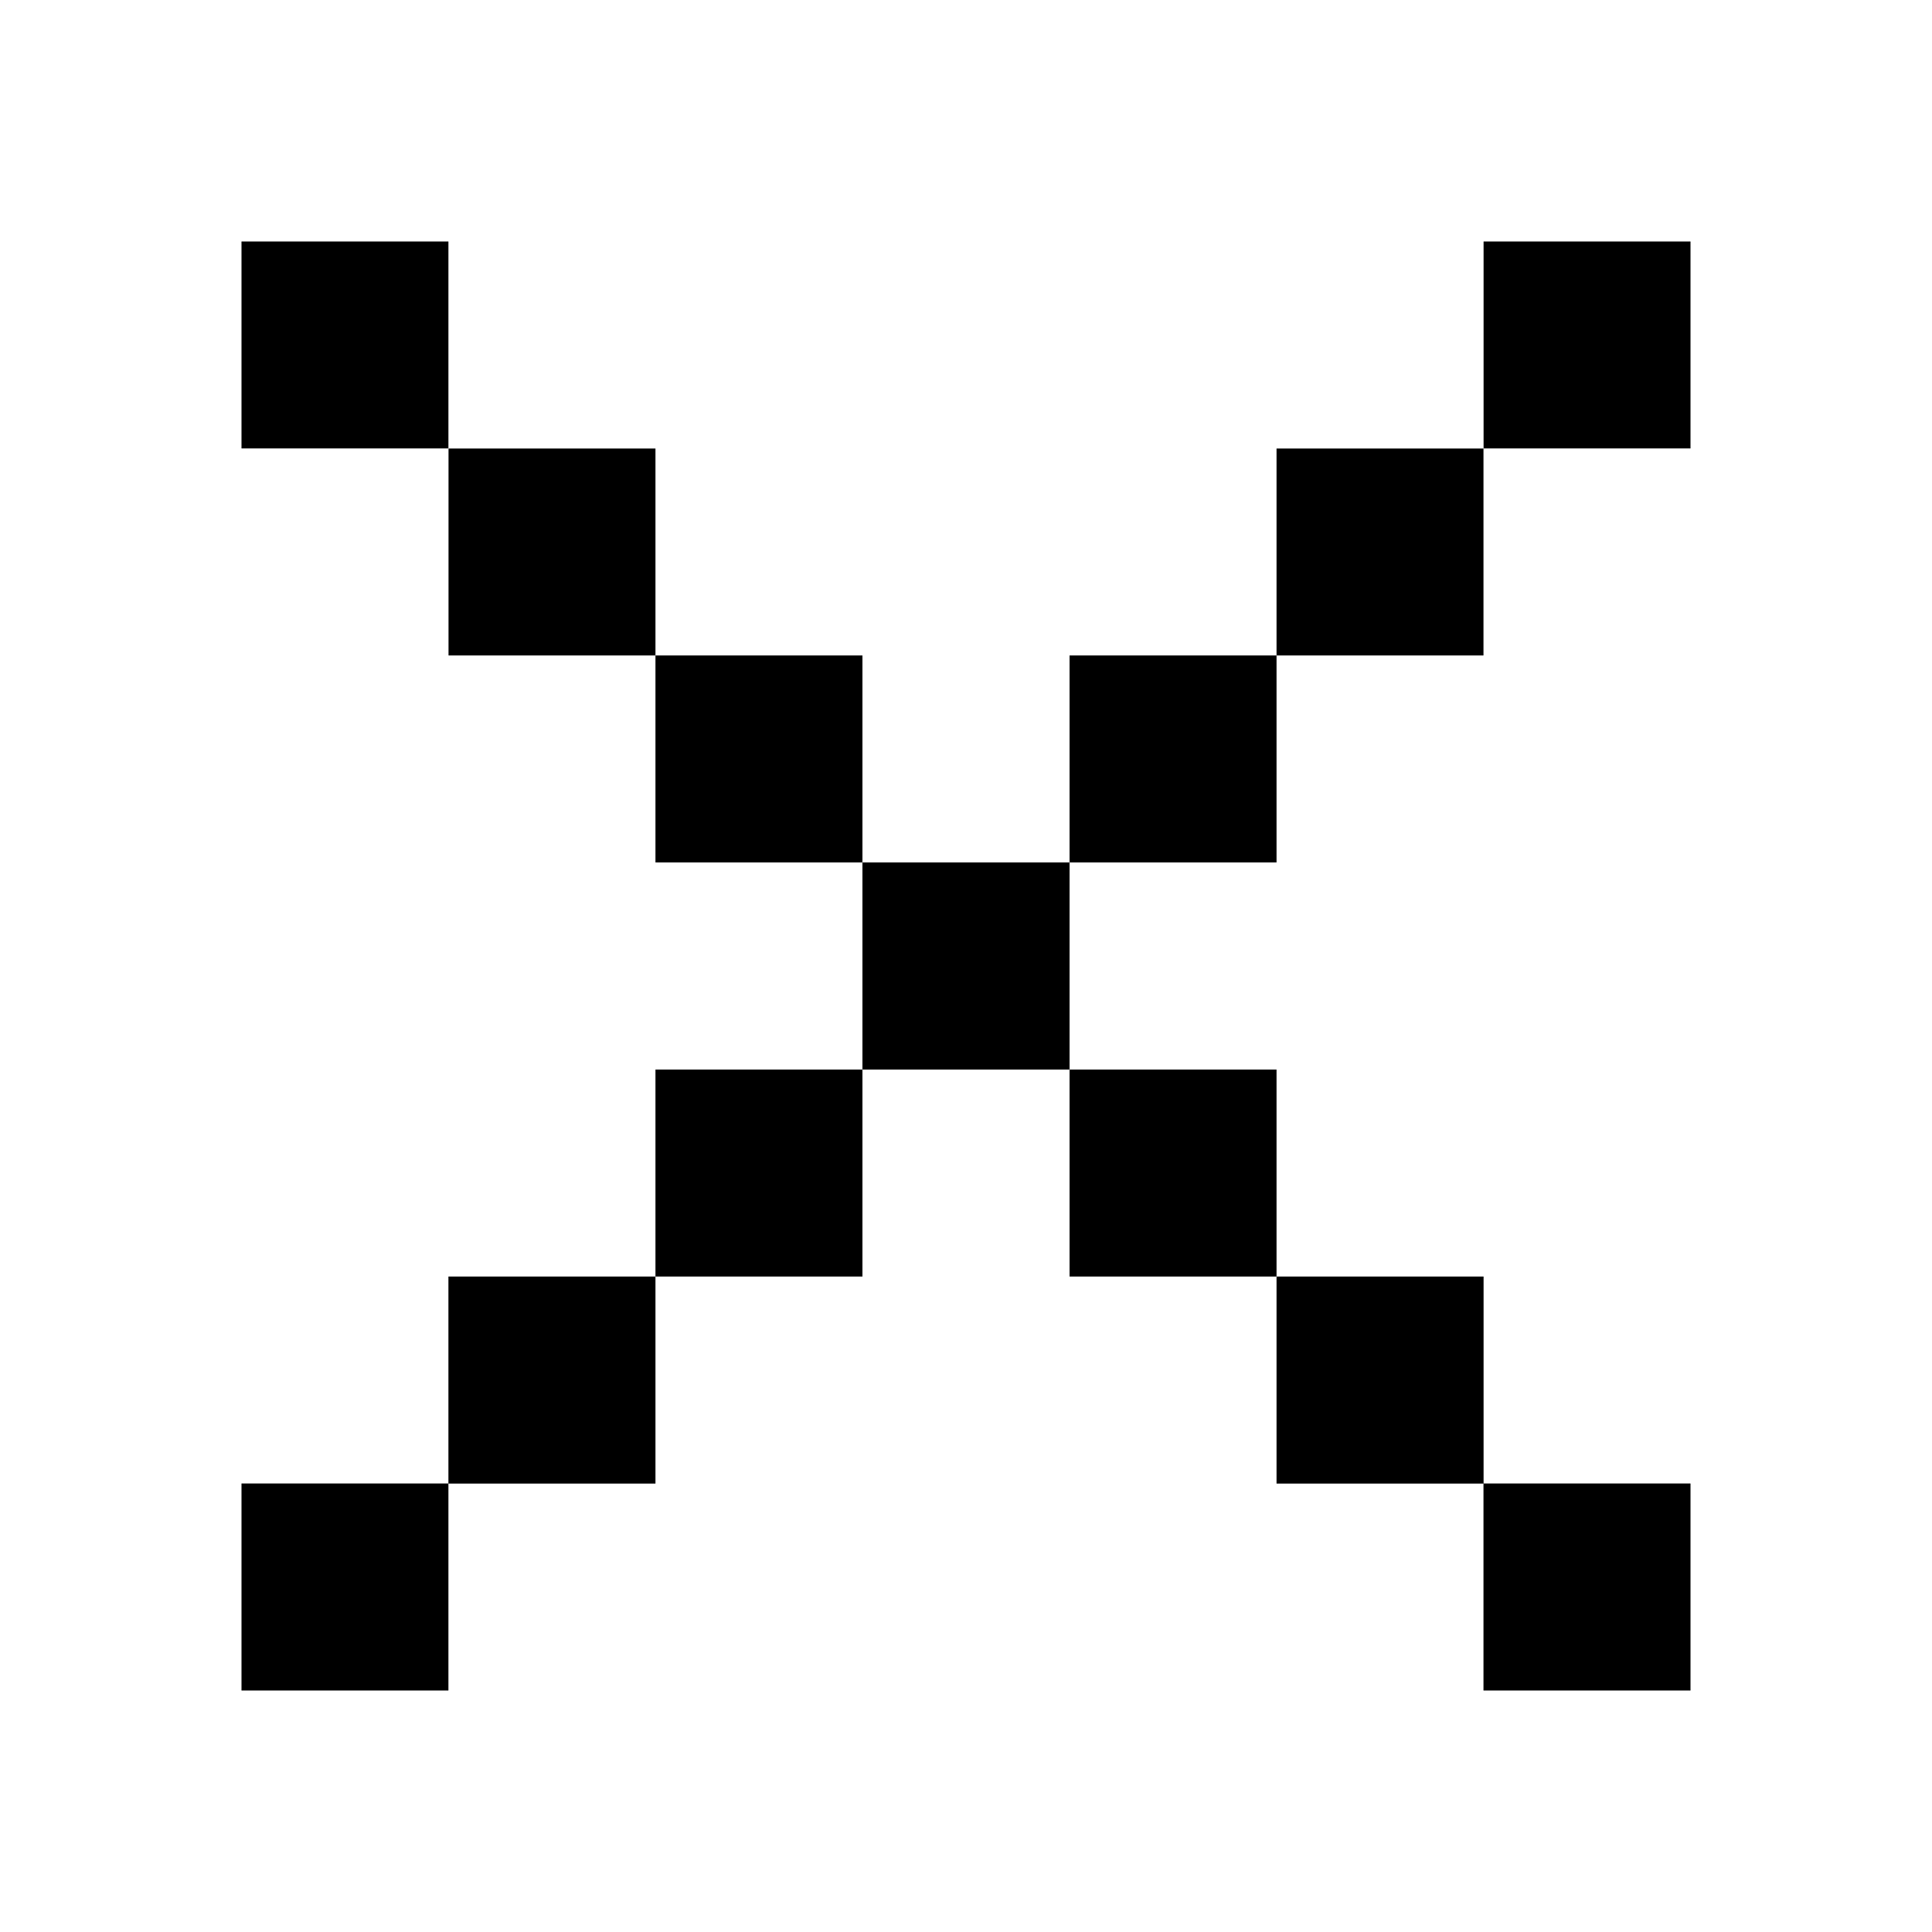 <svg width="24" height="24" viewBox="0 0 24 24" fill="none" xmlns="http://www.w3.org/2000/svg">
<path fill-rule="evenodd" clip-rule="evenodd" d="M3 3H5.571V5.571H3V3ZM5.572 5.572H8.143V8.143H10.714V10.714H8.143V8.143H5.572V5.572ZM5.571 18.428H3V21H5.571V18.429H8.143V15.857H5.571V18.428ZM15.857 18.429H18.428V21H21V18.428H18.429V15.857H15.857V18.429ZM10.714 10.714H13.286V13.286H10.714V10.714ZM15.857 13.286H13.286V15.857H15.857V13.286ZM15.857 5.572H18.428V8.143H15.857V10.714H13.286V8.143H15.857V5.572ZM21 3H18.429V5.571H21V3ZM10.714 13.286H8.143V15.857H10.714V13.286Z" fill="black"/>
</svg>
